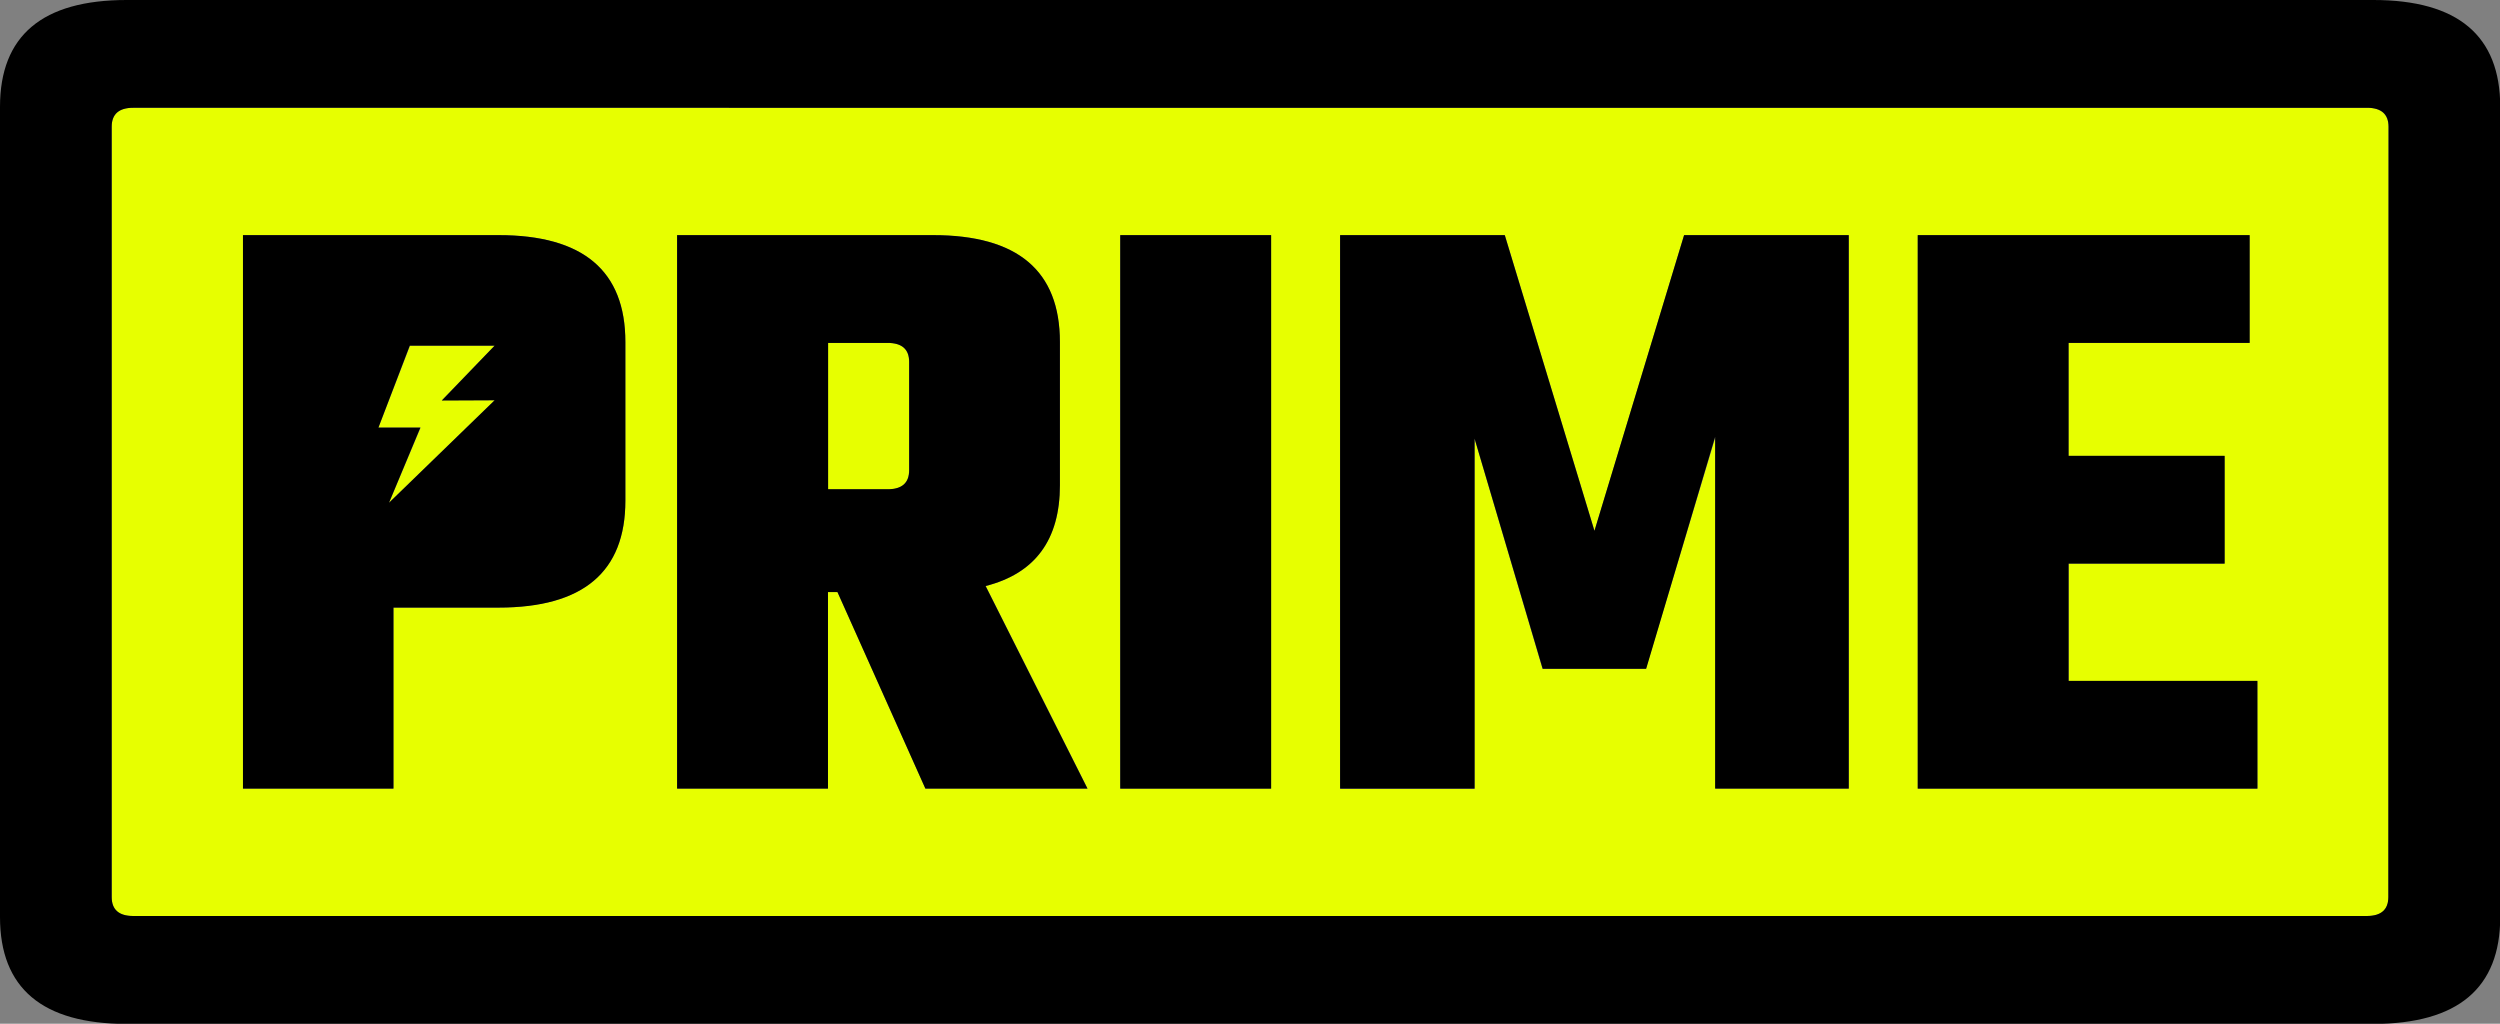 <svg xmlns="http://www.w3.org/2000/svg" viewBox="0 0 318.97 130.62">
  <rect x="0" y="0" width="318.97" height="130.62" fill="#808080" stroke="none"/>
  <defs><style>.cls-1{fill:#e7ff00;}</style></defs>
  <g>
    <path class="cls-1" d="M302,13.75H17c-1.83,0-2.75.81-2.75,2.42v98.28c0,1.61.92,2.42,2.75,2.42H302c1.83,0,2.75-.81,2.75-2.42V16.17C304.72,14.56,303.8,13.75,302,13.75ZM79.79,63.88q0,13.63-16.17,13.64H50.2v23.1H31V30H63.62q16.17,0,16.17,13.64Zm38.28,36.74L106.85,75.54h-1.21v25.08H86.39V30h32.67q16.17,0,16.17,13.64V61.9q0,10.46-9.46,12.87l13,25.85Zm44.11,0H142.93V30h19.25Zm73.7,0h-17V55.74L210,85.33h-13.2L188.14,56v44.66H171V30h21l11.44,37.73L214.87,30h21Zm52.14,0H244.68V30H287V43.75h-23.1V58.16h19.91V71.91H263.93v15H288Z"/>
    <polygon class="cls-1" points="52.32 44.1 48.28 54.56 53.67 54.56 49.63 64.15 63.11 51.07 56.37 51.07 63.11 44.1 52.32 44.1"/>
    <path class="cls-1" d="M113.23,43.75h-7.59v18.7h7.59c1.83,0,2.75-.81,2.75-2.42V46.17C116,44.56,115.06,43.75,113.23,43.75Z"/>
    <path d="M135.23,61.9V43.64Q135.23,30,119.06,30H86.39v70.62h19.25V75.54h1.21l11.22,25.08h20.68l-13-25.85Q135.24,72.35,135.23,61.9ZM116,60c0,1.61-.92,2.42-2.75,2.42h-7.59V43.75h7.59c1.83,0,2.75.81,2.75,2.42Z"/>
    <rect x="142.93" y="30" width="19.25" height="70.62"/>
    <polygon points="203.43 67.73 191.99 30 170.98 30 170.98 100.62 188.14 100.62 188.14 55.96 196.83 85.33 210.03 85.33 218.83 55.74 218.83 100.62 235.88 100.62 235.88 30 214.87 30 203.43 67.73"/>
    <polygon points="263.93 71.91 283.84 71.91 283.84 58.16 263.93 58.16 263.93 43.75 287.03 43.75 287.03 30 244.68 30 244.68 100.62 288.02 100.62 288.02 86.87 263.93 86.87 263.93 71.91"/>
    <path d="M63.62,30H31v70.62H50.2V77.52H63.62q16.17,0,16.17-13.64V43.64Q79.79,30,63.62,30Zm-.51,21.07L49.63,64.15l4-9.59H48.28l4-10.46H63.11l-6.74,7Z"/>
    <path d="M302.8,0H16.17Q0,0,0,13.64V117q0,13.63,16.17,13.64H302.8Q319,130.62,319,117V13.64Q319,0,302.8,0Zm1.92,114.45c0,1.61-.92,2.42-2.75,2.42H17c-1.83,0-2.75-.81-2.75-2.42V16.17c0-1.61.92-2.42,2.75-2.42H302c1.83,0,2.75.81,2.75,2.42Z"/>
  </g>
</svg>

